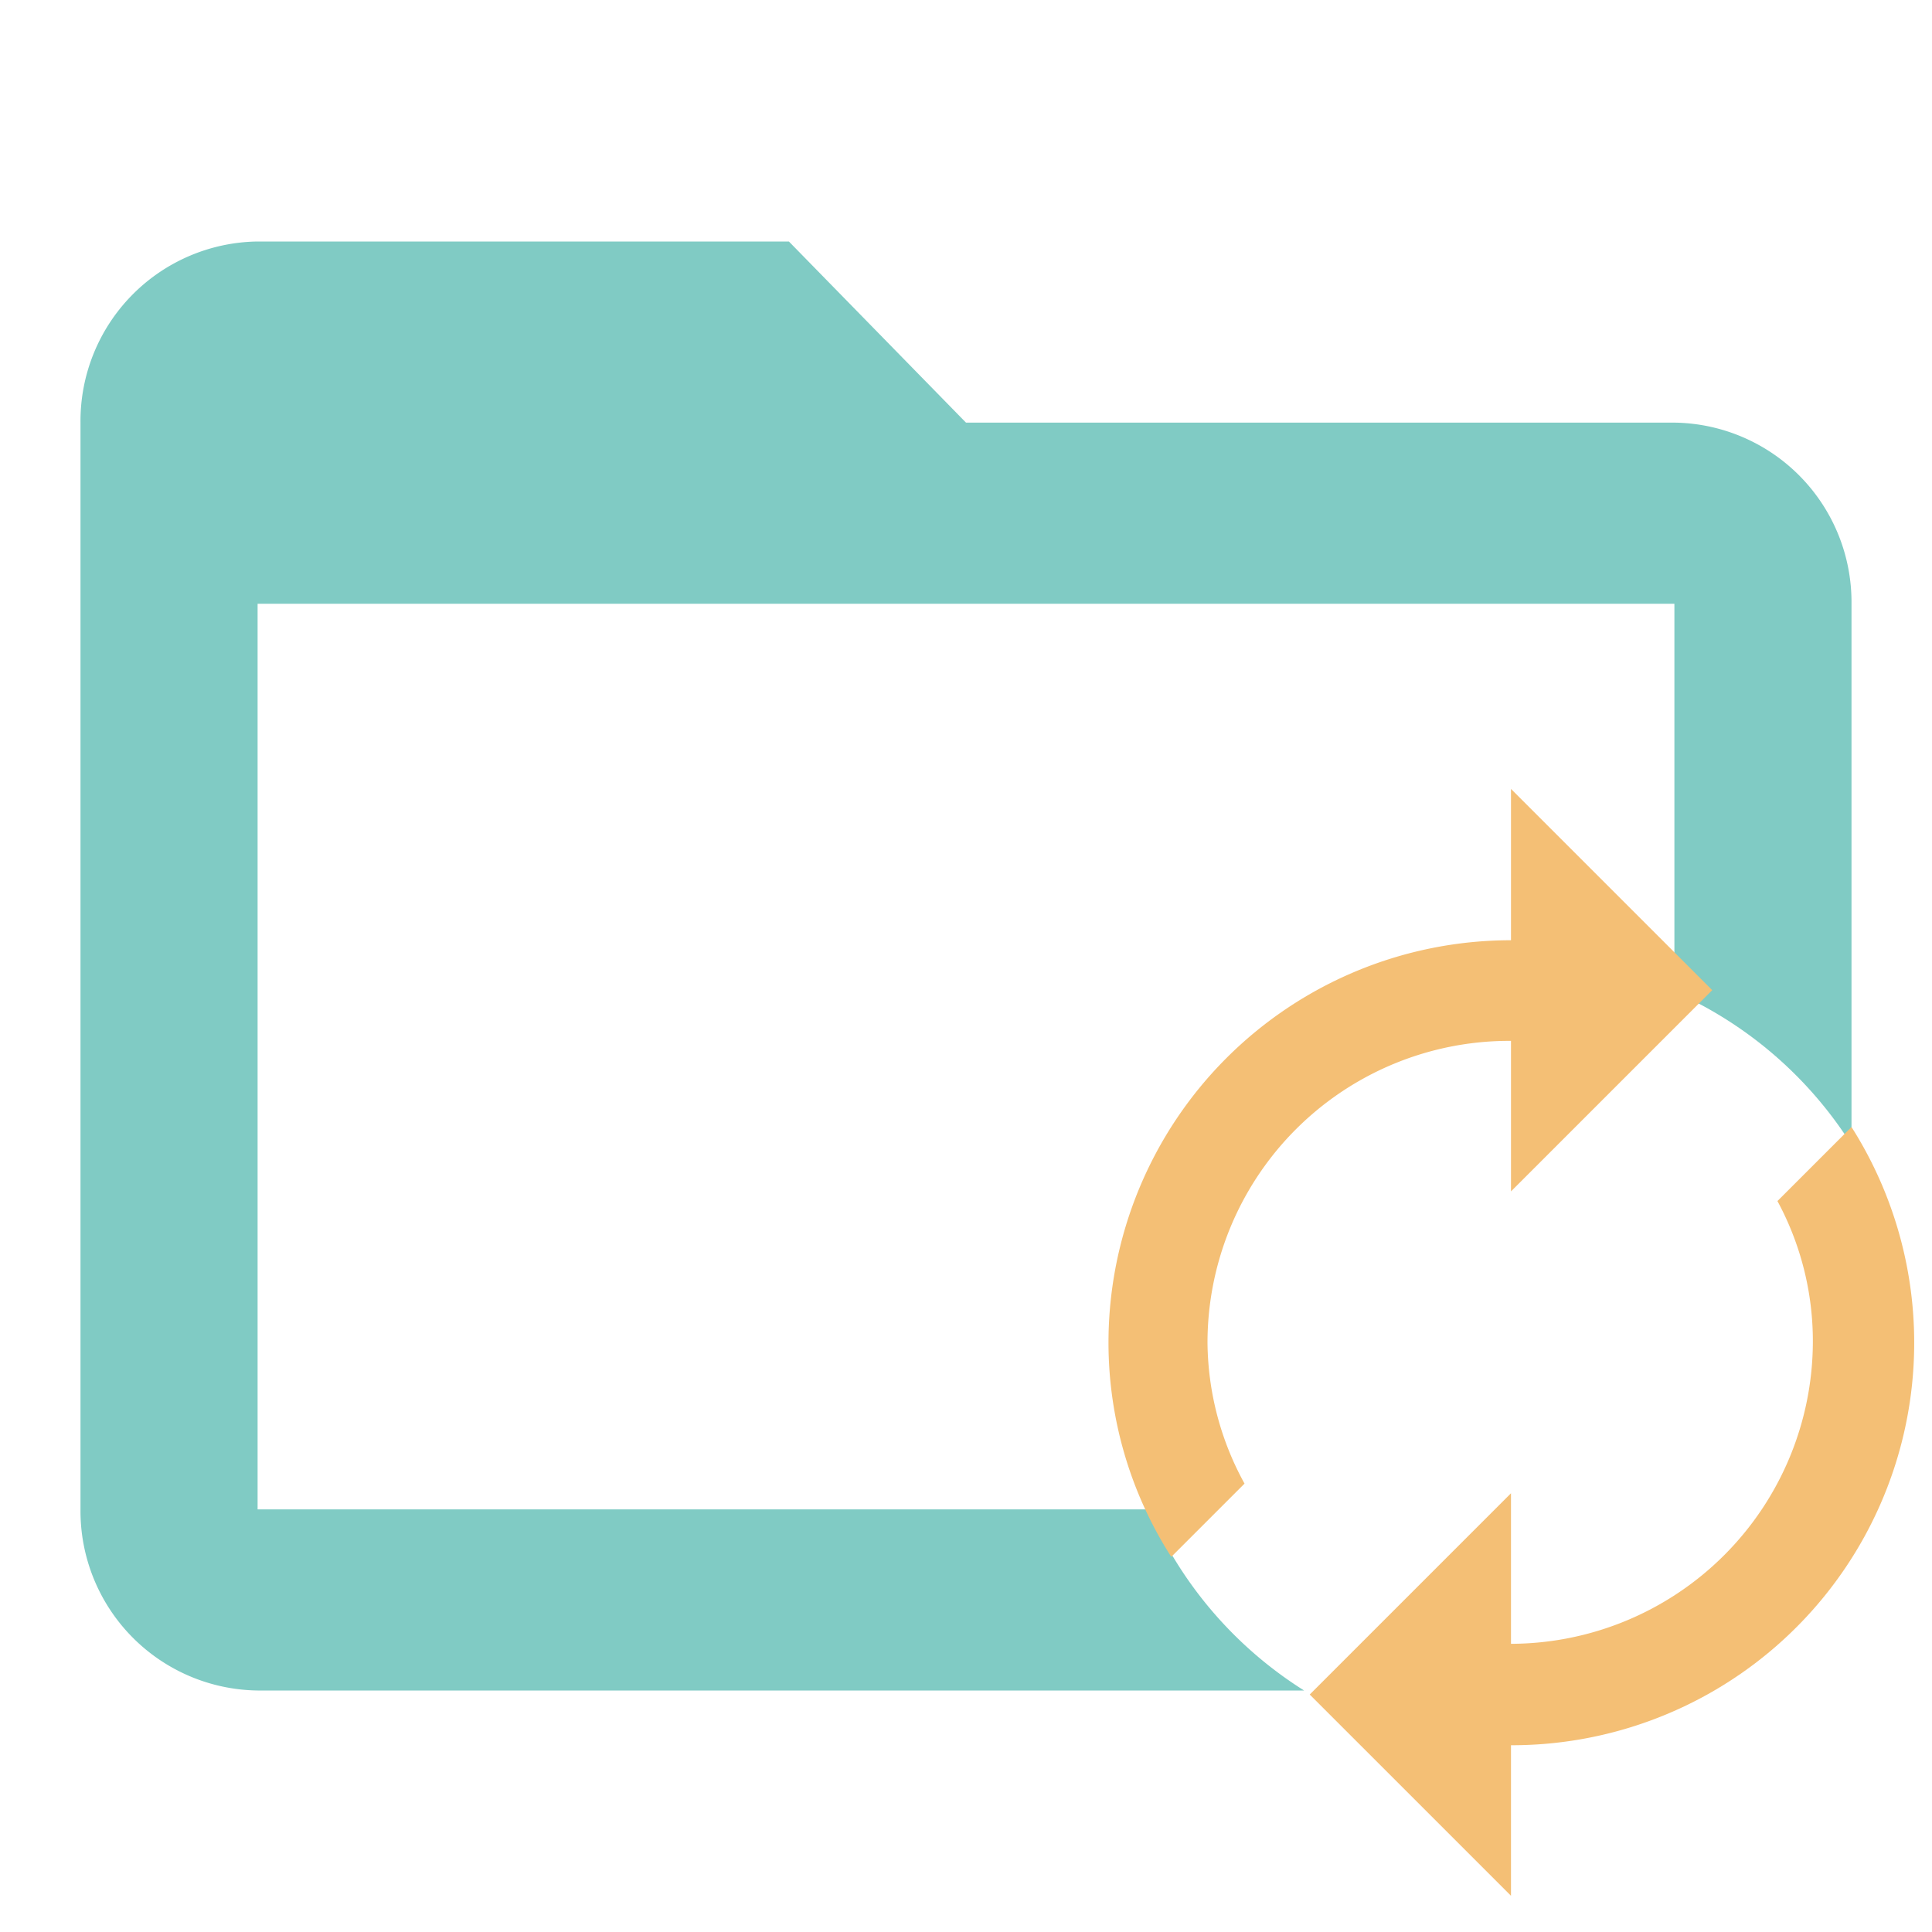 <svg id="Layer_1" data-name="Layer 1" xmlns="http://www.w3.org/2000/svg" viewBox="0 0 24 24"><defs><style>.cls-1{fill:#80cbc4;}.cls-2{fill:#f4bf75;}</style></defs><title>folder_ci_open</title><path class="cls-1" d="M14.27,18.75H3.2V7.5H20.8v4.82a5,5,0,0,1,2.2,1.9V7.5a2.23,2.23,0,0,0-2.2-2.25H12L9.8,3H3.2A2.23,2.23,0,0,0,1,5.25v13.5A2.23,2.23,0,0,0,3.2,21h13A5,5,0,0,1,14.27,18.75Z"/><path class="cls-2" d="M18.77,12.93V14.8l2.5-2.5-2.5-2.5v1.88a5,5,0,0,0-5,5,4.94,4.94,0,0,0,.78,2.66l.91-.91A3.69,3.69,0,0,1,15,16.68,3.75,3.75,0,0,1,18.77,12.93ZM23,14l-.92.92a3.66,3.66,0,0,1,.44,1.75,3.76,3.76,0,0,1-3.75,3.75V18.55l-2.5,2.5,2.5,2.5V21.68A5,5,0,0,0,23,14Z"/></svg>